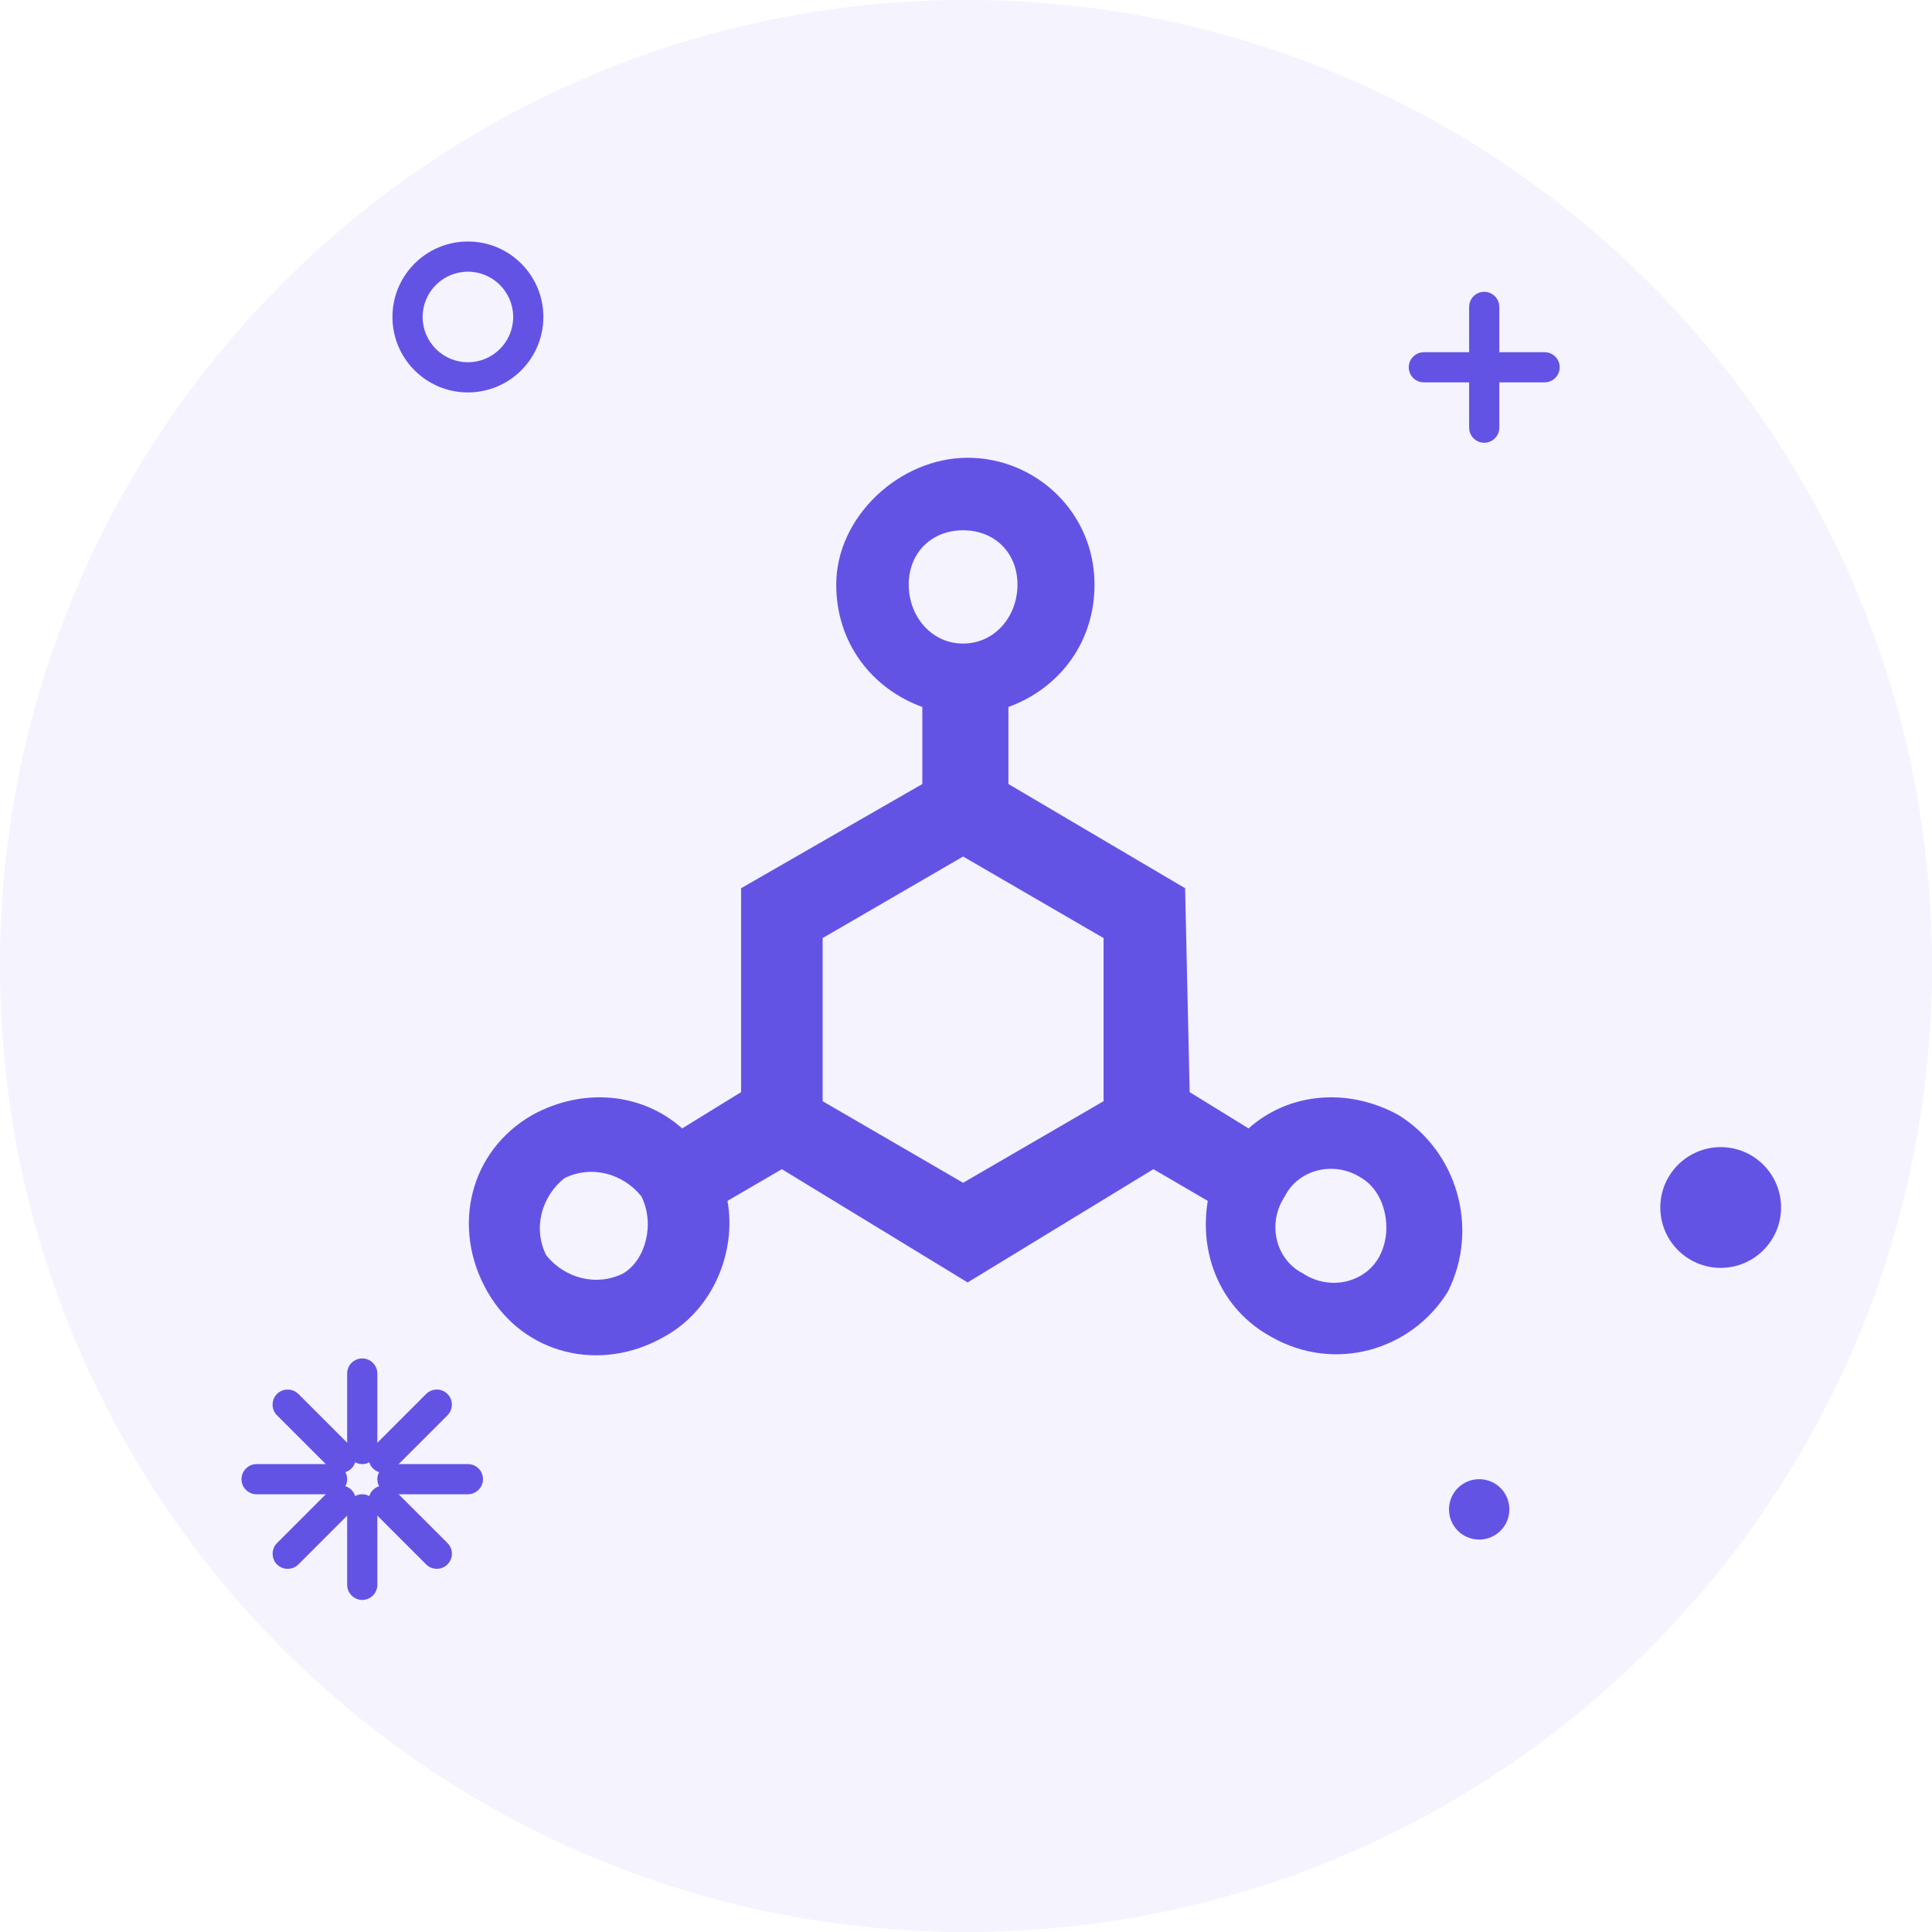 <?xml version="1.0" encoding="UTF-8"?>
<svg width="48px" height="48px" viewBox="0 0 48 48" version="1.1" xmlns="http://www.w3.org/2000/svg" xmlns:xlink="http://www.w3.org/1999/xlink">
    <!-- Generator: Sketch 64 (93537) - https://sketch.com -->
    <title>审批备份</title>
    <desc>Created with Sketch.</desc>
    <g id="蓝紫新风格" stroke="none" stroke-width="1" fill="none" fill-rule="evenodd">
        <g id="3-0-0运营中心-产品管理-组件服务-使用指引" transform="translate(-927, -158)" fill="#6353E5">
            <g id="编组-6" transform="translate(280, 142)">
                <g id="审批备份" transform="translate(647, 16)">
                    <path d="M48,24 C48,37.255 37.255,48 24,48 C10.745,48 0,37.255 0,24 C0,10.745 10.745,0 24,0 C37.255,0 48,10.745 48,24" id="Fill-1" opacity="0.07"></path>
                    <path d="M34.735,27.697 C33.497,27.021 32.034,27.134 31.02,28.035 L29.557,27.134 L29.444,22.068 L25.054,19.479 L25.054,17.565 C26.292,17.115 27.193,15.989 27.193,14.525 C27.193,12.724 25.729,11.373 24.041,11.373 C22.352,11.373 20.776,12.837 20.776,14.525 C20.776,15.989 21.676,17.115 22.915,17.565 L22.915,19.479 L18.412,22.068 L18.412,27.134 L16.948,28.035 C15.935,27.134 14.472,27.021 13.233,27.697 C11.657,28.597 11.207,30.511 12.107,32.087 C13.008,33.664 14.922,34.114 16.498,33.213 C17.736,32.538 18.299,31.074 18.074,29.836 L19.425,29.048 L24.041,31.862 L28.656,29.048 L30.007,29.836 C29.782,31.187 30.345,32.538 31.583,33.213 C33.159,34.114 35.073,33.551 35.974,32.087 C36.762,30.511 36.199,28.597 34.735,27.697 Z M15.485,31.637 C14.809,31.975 14.021,31.75 13.571,31.187 C13.233,30.511 13.458,29.723 14.021,29.273 C14.697,28.935 15.485,29.16 15.935,29.723 C16.273,30.399 16.048,31.299 15.485,31.637 Z M22.577,14.525 C22.577,13.737 23.14,13.175 23.928,13.175 C24.716,13.175 25.279,13.737 25.279,14.525 C25.279,15.314 24.716,15.989 23.928,15.989 C23.14,15.989 22.577,15.313 22.577,14.525 Z M23.928,29.386 L20.438,27.359 L20.438,23.306 L23.928,21.28 L27.418,23.306 L27.418,27.359 L23.928,29.386 Z M34.285,31.187 C33.947,31.862 33.047,32.087 32.371,31.637 C31.696,31.299 31.471,30.399 31.921,29.723 C32.259,29.048 33.159,28.823 33.835,29.273 C34.398,29.611 34.623,30.511 34.285,31.187 Z" id="Fill-1"></path>
                    <path d="M11.625,6 C10.59,6 9.75,6.84 9.75,7.875 C9.75,8.91 10.59,9.75 11.625,9.75 C12.66,9.75 13.5,8.91 13.5,7.875 C13.5,6.84 12.66,6 11.625,6 Z M11.625,6.75 C12.246,6.75 12.75,7.254 12.75,7.875 C12.75,8.496 12.246,9 11.625,9 C11.004,9 10.5,8.496 10.5,7.875 C10.5,7.254 11.004,6.75 11.625,6.75 Z" id="Stroke-3"></path>
                    <path d="M38.375,8.75 C38.582,8.75 38.75,8.918 38.75,9.125 C38.75,9.309 38.618,9.462 38.443,9.494 L38.375,9.5 L35.375,9.5 C35.168,9.5 35,9.332 35,9.125 C35,8.941 35.133,8.788 35.308,8.756 L35.375,8.75 L38.375,8.75 Z" id="Stroke-5"></path>
                    <path d="M36.875,7.25 C37.059,7.25 37.212,7.383 37.244,7.558 L37.25,7.625 L37.25,10.625 C37.25,10.832 37.082,11 36.875,11 C36.691,11 36.538,10.868 36.506,10.693 L36.5,10.625 L36.5,7.625 C36.5,7.418 36.668,7.25 36.875,7.25 Z" id="Stroke-7"></path>
                    <path d="M44.25,30 C44.25,30.828 43.578,31.5 42.75,31.5 C41.922,31.5 41.25,30.828 41.25,30 C41.25,29.172 41.922,28.5 42.75,28.5 C43.578,28.5 44.25,29.172 44.25,30" id="Fill-9"></path>
                    <path d="M37.5,37.5 C37.5,37.915 37.165,38.25 36.75,38.25 C36.335,38.25 36,37.915 36,37.5 C36,37.085 36.335,36.75 36.75,36.75 C37.165,36.75 37.5,37.085 37.5,37.5" id="Fill-11"></path>
                    <path d="M9,37.125 C9.184,37.125 9.337,37.258 9.369,37.433 L9.375,37.5 L9.375,39.375 C9.375,39.582 9.207,39.75 9,39.75 C8.816,39.75 8.663,39.617 8.631,39.442 L8.625,39.375 L8.625,37.5 C8.625,37.293 8.793,37.125 9,37.125 Z" id="Stroke-13"></path>
                    <path d="M9.267,37.017 C9.397,36.887 9.599,36.872 9.746,36.974 L9.797,37.017 L11.117,38.337 C11.264,38.484 11.264,38.721 11.117,38.867 C10.987,38.998 10.785,39.012 10.639,38.911 L10.587,38.867 L9.267,37.547 C9.121,37.401 9.121,37.164 9.267,37.017 Z" id="Stroke-15"></path>
                    <path d="M11.625,36.375 C11.832,36.375 12,36.543 12,36.75 C12,36.934 11.867,37.087 11.692,37.119 L11.625,37.125 L9.75,37.125 C9.543,37.125 9.375,36.957 9.375,36.75 C9.375,36.566 9.508,36.413 9.683,36.381 L9.75,36.375 L11.625,36.375 Z" id="Stroke-17"></path>
                    <path d="M10.587,34.633 C10.734,34.486 10.971,34.486 11.117,34.633 C11.248,34.763 11.262,34.965 11.161,35.111 L11.117,35.163 L9.797,36.483 C9.651,36.629 9.414,36.629 9.267,36.483 C9.137,36.353 9.122,36.151 9.224,36.004 L9.267,35.953 L10.587,34.633 Z" id="Stroke-19"></path>
                    <path d="M9,33.75 C9.184,33.75 9.337,33.883 9.369,34.058 L9.375,34.125 L9.375,36 C9.375,36.207 9.207,36.375 9,36.375 C8.816,36.375 8.663,36.242 8.631,36.067 L8.625,36 L8.625,34.125 C8.625,33.918 8.793,33.75 9,33.75 Z" id="Stroke-21"></path>
                    <path d="M6.882,34.632 C7.013,34.502 7.215,34.488 7.361,34.589 L7.413,34.632 L8.733,35.952 C8.879,36.099 8.879,36.336 8.733,36.483 C8.602,36.613 8.4,36.627 8.254,36.526 L8.202,36.483 L6.882,35.163 C6.736,35.016 6.736,34.779 6.882,34.632 Z" id="Stroke-23"></path>
                    <path d="M8.25,36.375 C8.457,36.375 8.625,36.543 8.625,36.75 C8.625,36.934 8.492,37.087 8.317,37.119 L8.25,37.125 L6.375,37.125 C6.168,37.125 6,36.957 6,36.75 C6,36.566 6.133,36.413 6.308,36.381 L6.375,36.375 L8.25,36.375 Z" id="Stroke-25"></path>
                    <path d="M8.202,37.017 C8.349,36.871 8.586,36.871 8.733,37.017 C8.863,37.148 8.877,37.35 8.776,37.496 L8.733,37.548 L7.413,38.868 C7.266,39.014 7.029,39.014 6.882,38.868 C6.752,38.737 6.738,38.535 6.839,38.389 L6.882,38.337 L8.202,37.017 Z" id="Stroke-27"></path>
                </g>
            </g>
        </g>
    </g>
</svg>